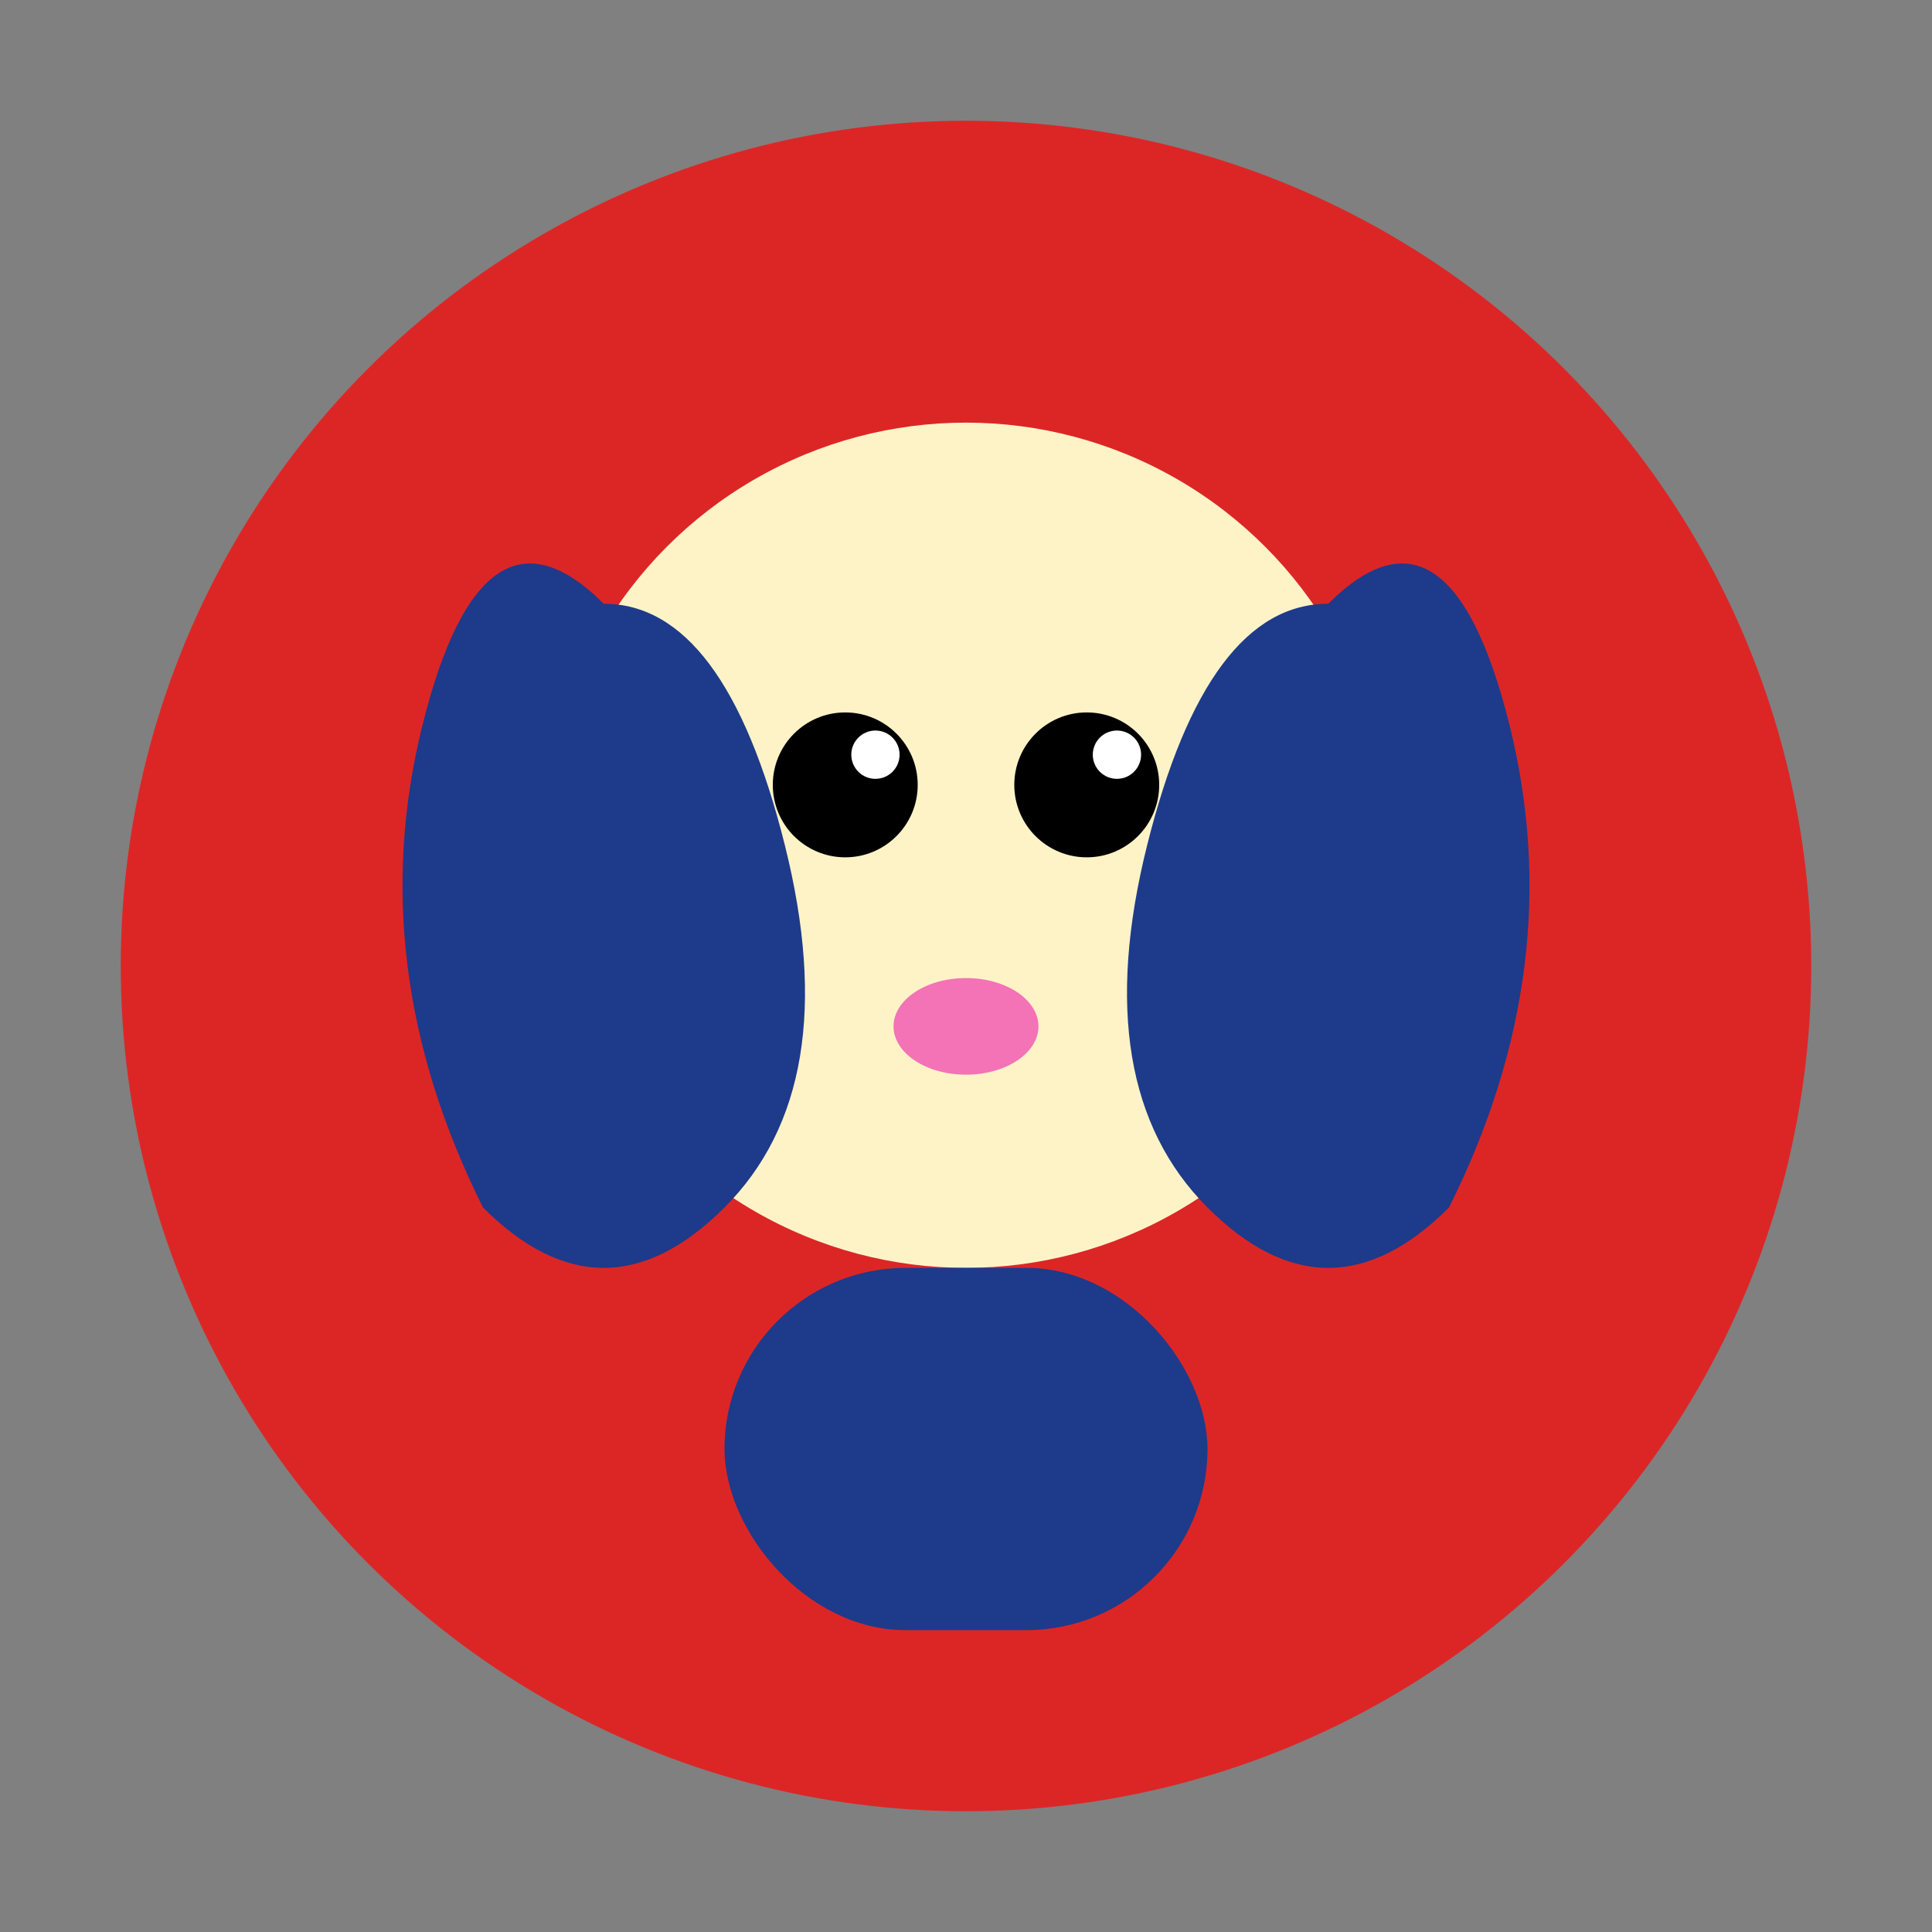 <svg xmlns="http://www.w3.org/2000/svg" viewBox="0 0 32 32" width="32" height="32">
  <rect x="0" y="0" width="32" height="32" fill="#808080" stroke="none"/>
  <!-- Background red circle behind character -->
  <circle cx="16" cy="16" r="14" fill="#DC2626"/>
  
  <!-- Anime character head -->
  <circle cx="16" cy="14" r="7" fill="#FEF3C7"/>
  
  <!-- Hair - dark blue pigtails -->
  <path d="M 10 10 Q 8 8 7 12 Q 6 16 8 20 Q 10 22 12 20 Q 14 18 13 14 Q 12 10 10 10" fill="#1E3A8A"/>
  <path d="M 22 10 Q 24 8 25 12 Q 26 16 24 20 Q 22 22 20 20 Q 18 18 19 14 Q 20 10 22 10" fill="#1E3A8A"/>
  
  <!-- Eyes -->
  <circle cx="14" cy="13" r="1.2" fill="#000000"/>
  <circle cx="18" cy="13" r="1.2" fill="#000000"/>
  <circle cx="14.5" cy="12.5" r="0.4" fill="#FFFFFF"/>
  <circle cx="18.5" cy="12.5" r="0.4" fill="#FFFFFF"/>
  
  <!-- Mouth -->
  <ellipse cx="16" cy="17" rx="1.2" ry="0.8" fill="#F472B6"/>
  
  <!-- Body/shirt -->
  <rect x="12" y="21" width="8" height="6" rx="3" fill="#1E3A8A"/>
</svg>
